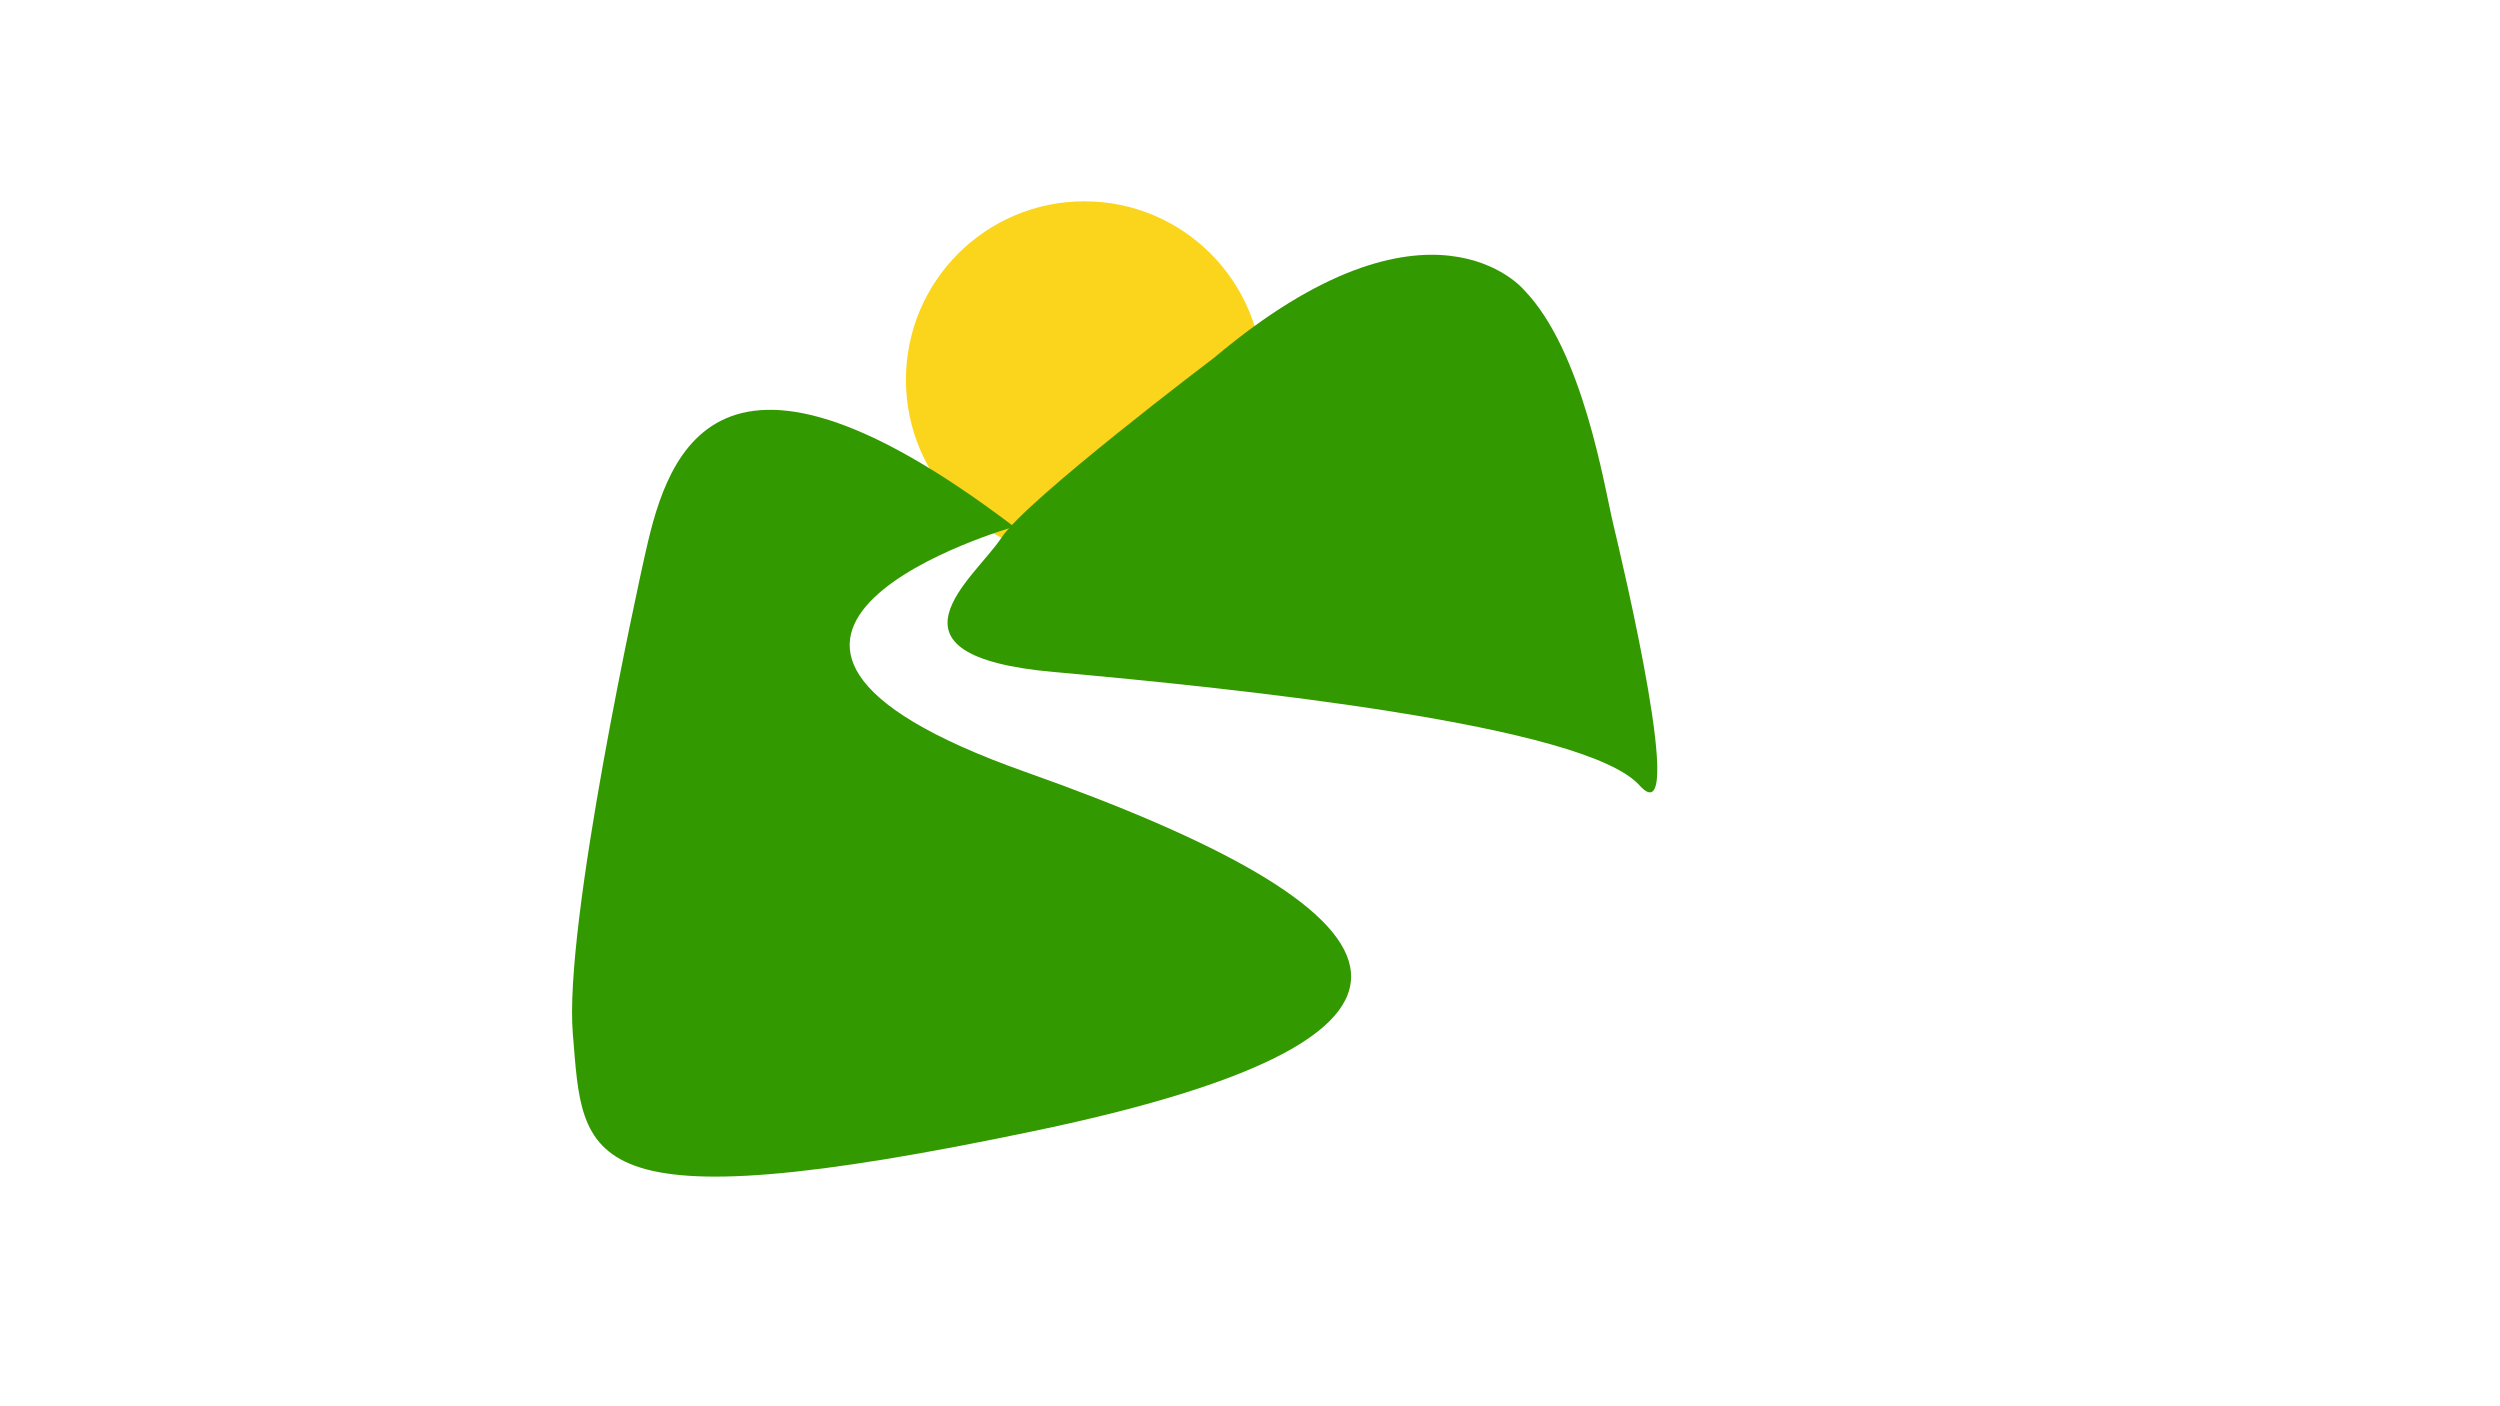 <svg xmlns="http://www.w3.org/2000/svg" viewBox="0 0 1366 768">
  <style>
    .st1{fill:#390}
  </style>
  <circle cx="592.5" cy="207.5" r="97.5" fill="#fbd41c" id="sun"/>
  <g id="mountains">
    <path class="st1" d="M352 305c11.1-49.5 33.6-145.2 202.1-17.2 0 0-206.2 58.8 6.2 134s258.6 142.9 6.1 195.9c-252.6 53-247.6 16.2-253.4-52.7-5.1-60.2 36.4-248.2 39-260z"/>
    <path class="st1" d="M832.6 158.3s-51.6-61.8-169 37c0 0-103 77.9-116.4 98.5-14.3 21.9-72.1 64.4 28.7 73.4s290.2 28.8 319.9 61.9c26.7 29.8-9.4-122.1-14.3-142.6-4.9-20.4-16.4-94.8-48.9-128.2z"/>
  </g>
</svg>
